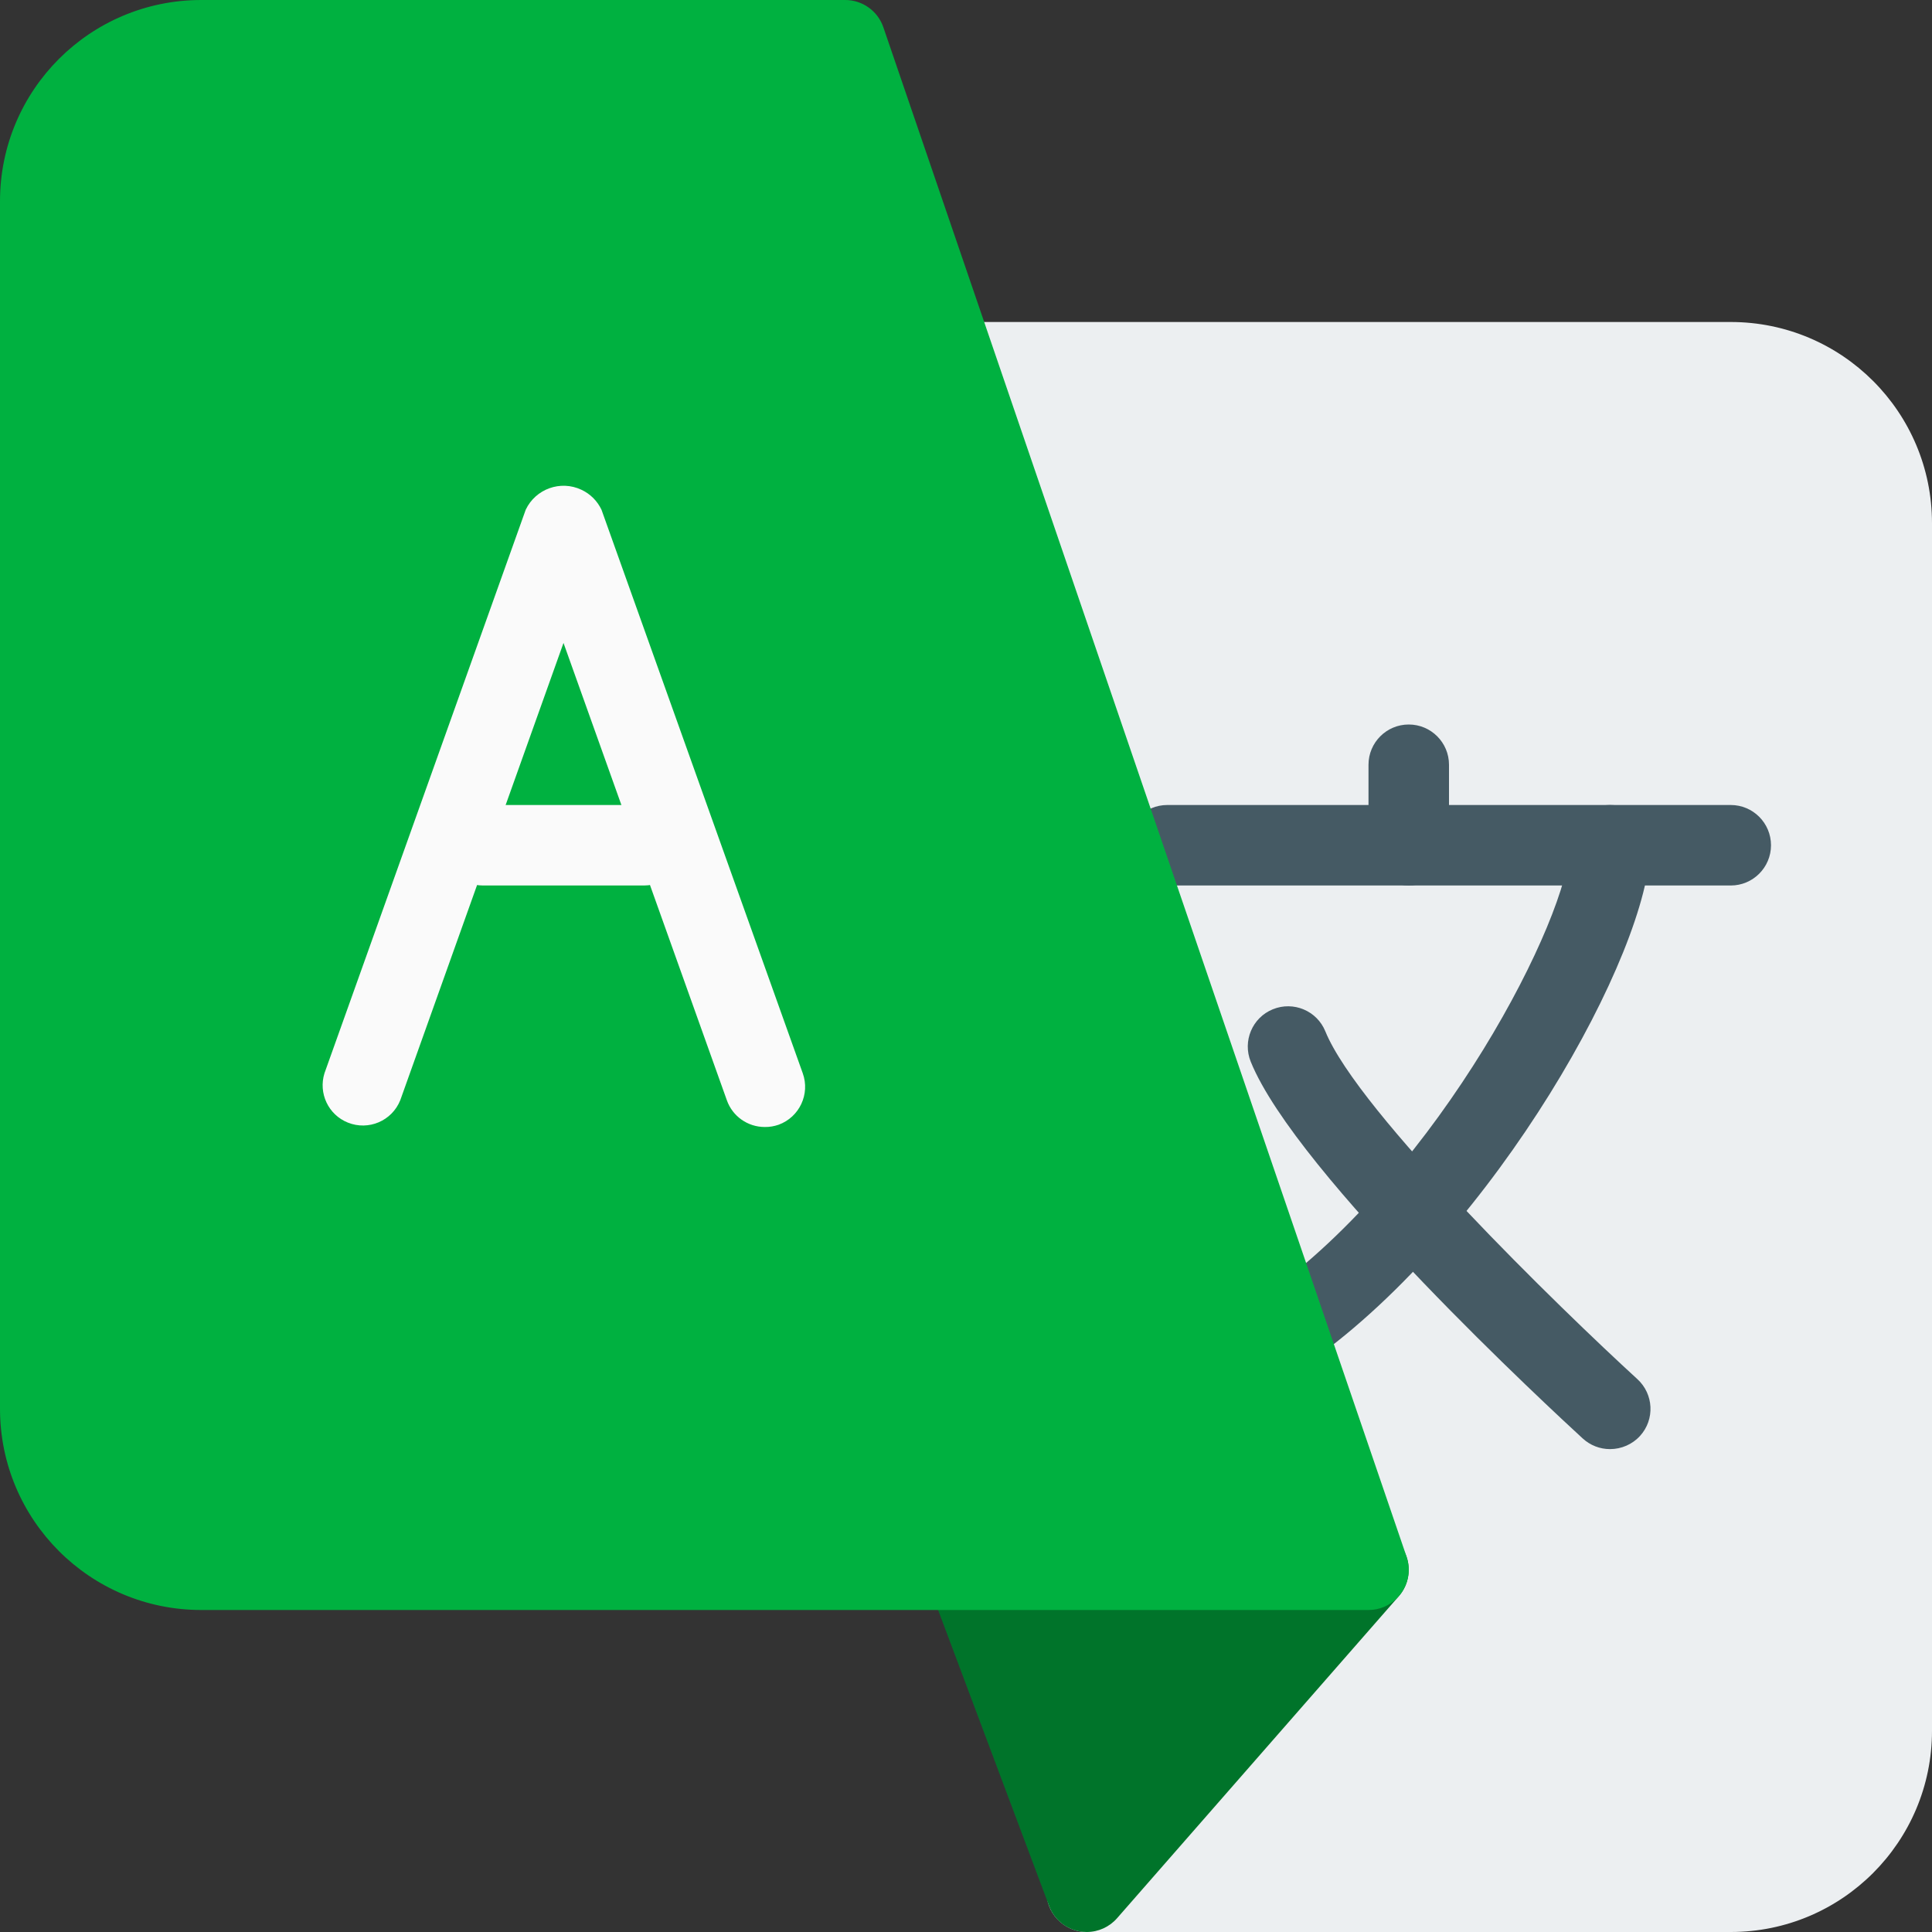 <svg width="18" height="18" viewBox="0 0 18 18" fill="none" xmlns="http://www.w3.org/2000/svg">
<rect x="0" y="0" width="18" height="18" fill="#333333" stroke="none"/>
<g clip-path="url(#clip0_202_1022)">
<path d="M16.125 3H9C8.96 3 8.92 3.006 8.882 3.019L8.792 3.049C8.595 3.114 8.489 3.326 8.554 3.523C8.555 3.524 8.555 3.525 8.556 3.526L12.325 14.542L9.843 17.378C9.706 17.534 9.722 17.771 9.878 17.907C9.947 17.967 10.034 18 10.125 18H16.125C17.161 18 18 17.16 18 16.125V4.875C18 3.839 17.161 3 16.125 3Z" fill="#ECEFF1"/>
<path d="M13.091 14.47C13.03 14.336 12.897 14.25 12.75 14.25H9C8.793 14.25 8.625 14.418 8.625 14.625C8.625 14.67 8.633 14.715 8.649 14.757L9.774 17.757C9.82 17.881 9.928 17.971 10.058 17.994C10.08 17.998 10.103 18 10.125 18C10.233 18 10.336 17.953 10.407 17.872L13.032 14.872C13.129 14.761 13.152 14.604 13.091 14.47Z" fill="#00742A"/>
<path d="M16.125 8.25H10.875C10.668 8.25 10.5 8.082 10.5 7.875C10.5 7.668 10.668 7.5 10.875 7.5H16.125C16.332 7.5 16.5 7.668 16.5 7.875C16.5 8.082 16.332 8.25 16.125 8.25Z" fill="#455A64"/>
<path d="M13.125 8.25C12.918 8.25 12.75 8.082 12.75 7.875V7.125C12.75 6.918 12.918 6.75 13.125 6.75C13.332 6.75 13.5 6.918 13.5 7.125V7.875C13.5 8.082 13.332 8.25 13.125 8.25Z" fill="#455A64"/>
<path d="M12 12.75C11.793 12.75 11.625 12.582 11.625 12.375C11.625 12.254 11.684 12.14 11.782 12.07C13.425 10.903 14.625 8.524 14.625 7.875C14.625 7.668 14.793 7.5 15 7.5C15.207 7.5 15.375 7.668 15.375 7.875C15.375 8.864 13.93 11.464 12.217 12.68C12.154 12.726 12.078 12.75 12 12.75Z" fill="#455A64"/>
<path d="M15 13.501C14.906 13.501 14.816 13.466 14.746 13.402C14.475 13.153 12.078 10.94 11.653 9.892C11.575 9.7 11.667 9.481 11.859 9.403C12.051 9.325 12.27 9.417 12.348 9.609C12.655 10.365 14.55 12.204 15.254 12.848C15.408 12.988 15.419 13.225 15.28 13.378C15.208 13.457 15.106 13.501 15 13.501Z" fill="#455A64"/>
<path d="M13.105 14.504L8.23 0.254C8.178 0.102 8.035 0 7.875 0H1.875C0.839 0 0 0.839 0 1.875V13.125C0 14.161 0.839 15 1.875 15H12.75C12.957 15 13.125 14.832 13.125 14.625C13.125 14.584 13.118 14.543 13.105 14.504Z" fill="#00B140"/>
<path d="M7.125 10.5C6.967 10.5 6.825 10.401 6.772 10.251L5.25 5.99L3.729 10.251C3.651 10.444 3.433 10.536 3.241 10.459C3.059 10.386 2.965 10.186 3.023 9.999L4.898 4.749C4.99 4.555 5.222 4.471 5.417 4.563C5.499 4.601 5.565 4.667 5.604 4.749L7.479 9.999C7.549 10.194 7.448 10.408 7.254 10.479C7.213 10.493 7.169 10.501 7.125 10.5Z" fill="#FAFAFA"/>
<path d="M6 8.25H4.5C4.293 8.25 4.125 8.082 4.125 7.875C4.125 7.668 4.293 7.5 4.5 7.5H6C6.207 7.5 6.375 7.668 6.375 7.875C6.375 8.082 6.207 8.25 6 8.25Z" fill="#FAFAFA"/>
</g>
<defs>
<clipPath id="clip0_202_1022">
<rect width="18" height="18" fill="white"/>
</clipPath>
</defs>
</svg>
